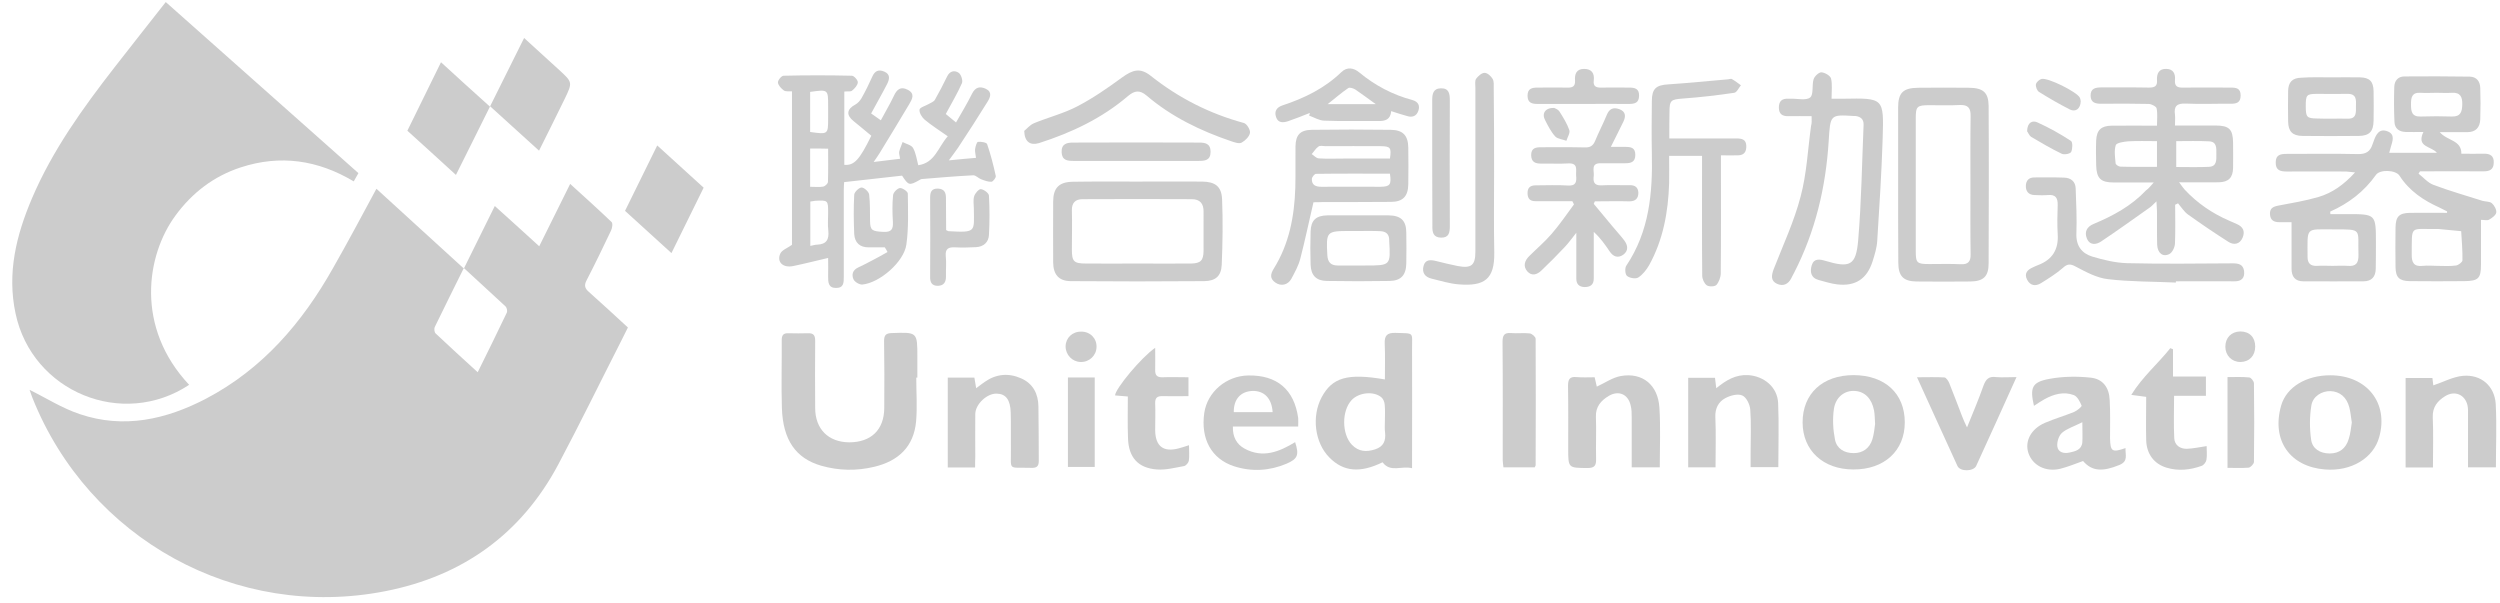 <svg viewBox="0 0 195 47" fill="none" xmlns="http://www.w3.org/2000/svg">
  <g clip-path="url(#clip0_709_7570)">
    <path
      d="M29.361 14.723C31.662 16.812 33.865 18.845 36.18 20.947C36.994 19.307 37.78 17.723 38.594 16.069C39.744 17.106 40.867 18.116 42.059 19.209C42.873 17.569 43.659 15.999 44.473 14.345C45.581 15.354 46.662 16.321 47.7 17.317C47.812 17.415 47.756 17.793 47.658 17.989C47.041 19.293 46.409 20.597 45.75 21.872C45.553 22.251 45.609 22.489 45.932 22.769C46.943 23.666 47.939 24.591 48.977 25.545C48.795 25.909 48.612 26.273 48.43 26.638C46.802 29.834 45.231 33.058 43.547 36.226C40.656 41.664 36.068 44.93 30.076 46.108C18.43 48.407 6.924 42.043 2.533 31.039C2.434 30.787 2.35 30.521 2.308 30.409C3.571 31.025 4.834 31.838 6.223 32.301C9.661 33.464 12.958 32.721 16.073 31.095C20.479 28.783 23.58 25.166 25.979 20.905C27.116 18.915 28.196 16.882 29.361 14.723ZM36.18 20.905C35.38 22.517 34.637 24.017 33.907 25.517C33.851 25.643 33.879 25.909 33.977 26.007C35.03 27.002 36.11 27.984 37.261 29.035C38.06 27.423 38.804 25.909 39.534 24.381C39.59 24.255 39.534 24.003 39.436 23.905C38.383 22.923 37.317 21.956 36.18 20.905Z"
      fill="black"
      fill-opacity="0.2"
    />
    <path
      d="M14.753 30.016C9.548 33.464 2.504 30.563 1.213 24.451C0.539 21.297 1.269 18.354 2.49 15.48C4.089 11.724 6.461 8.43 8.958 5.22C10.263 3.538 11.582 1.884 12.929 0.16C17.939 4.617 22.934 9.047 27.957 13.504C27.831 13.714 27.733 13.896 27.592 14.149C24.8 12.481 21.867 12.046 18.78 13.055C16.676 13.742 14.992 15.032 13.687 16.812C11.4 19.924 10.544 25.531 14.753 30.016Z"
      fill="black"
      fill-opacity="0.2"
    />
    <path
      d="M190.878 16.49C190.682 16.392 190.485 16.293 190.289 16.195C189.04 15.635 187.918 14.892 187.16 13.7C186.865 13.252 185.631 13.196 185.322 13.644C184.41 14.934 183.203 15.859 181.758 16.504C181.758 16.574 181.758 16.63 181.772 16.7C182.207 16.7 182.642 16.7 183.077 16.7C185.322 16.7 185.322 16.7 185.322 18.943C185.322 19.616 185.322 20.302 185.308 20.975C185.294 21.592 184.985 21.942 184.354 21.942C182.782 21.956 181.225 21.942 179.653 21.942C179.008 21.942 178.741 21.564 178.741 20.961C178.741 19.77 178.741 18.592 178.741 17.331C178.39 17.331 178.096 17.331 177.801 17.331C177.366 17.331 177.085 17.191 177.057 16.7C177.043 16.251 177.282 16.125 177.689 16.041C178.741 15.845 179.807 15.663 180.832 15.368C181.926 15.046 182.824 14.401 183.694 13.448C183.385 13.42 183.203 13.392 183.007 13.378C181.463 13.378 179.92 13.364 178.376 13.378C177.871 13.378 177.492 13.294 177.506 12.663C177.506 12.06 177.899 12.004 178.362 12.004C180.214 12.004 182.052 11.976 183.905 12.018C184.522 12.032 184.873 11.836 185.055 11.261C185.083 11.177 185.125 11.093 185.153 10.995C185.336 10.462 185.602 9.986 186.248 10.252C186.837 10.49 186.613 11.023 186.486 11.457C186.444 11.584 186.416 11.724 186.36 11.92C187.609 11.92 188.788 11.92 190.079 11.92C189.644 11.387 188.451 11.5 189.026 10.294C188.465 10.294 188.058 10.308 187.651 10.294C187.132 10.28 186.781 10.028 186.767 9.495C186.725 8.584 186.725 7.687 186.753 6.776C186.767 6.299 187.048 5.963 187.539 5.963C189.237 5.949 190.948 5.949 192.646 5.977C193.179 5.991 193.446 6.355 193.46 6.86C193.488 7.673 193.488 8.5 193.46 9.313C193.432 9.944 193.109 10.308 192.45 10.308C191.776 10.308 191.117 10.308 190.303 10.308C190.878 10.995 192.001 10.911 191.987 11.99C192.604 11.99 193.165 12.004 193.727 11.99C194.232 11.976 194.541 12.158 194.512 12.705C194.498 13.224 194.19 13.364 193.727 13.364C192.071 13.35 190.415 13.364 188.76 13.364C188.717 13.42 188.689 13.49 188.647 13.546C189.026 13.84 189.363 14.247 189.798 14.415C191.061 14.892 192.352 15.256 193.628 15.663C193.867 15.733 194.19 15.705 194.358 15.845C194.555 16.013 194.737 16.349 194.709 16.574C194.681 16.784 194.372 17.008 194.148 17.134C194.007 17.219 193.783 17.148 193.516 17.148C193.516 18.34 193.516 19.489 193.516 20.653C193.516 21.718 193.306 21.914 192.239 21.928C190.808 21.942 189.391 21.942 187.96 21.928C187.146 21.914 186.865 21.648 186.851 20.835C186.837 19.812 186.837 18.774 186.851 17.751C186.865 16.882 187.132 16.616 187.988 16.602C188.956 16.588 189.924 16.602 190.892 16.602C190.85 16.588 190.864 16.546 190.878 16.49ZM190.107 20.737C190.598 20.737 191.089 20.779 191.566 20.709C191.762 20.681 192.071 20.442 192.071 20.302C192.085 19.545 192.015 18.788 191.973 18.032C191.383 17.976 190.794 17.919 190.205 17.863C190.163 17.863 190.107 17.863 190.064 17.863C187.918 17.891 188.142 17.513 188.114 19.84C188.1 20.471 188.282 20.821 188.984 20.737C189.363 20.695 189.742 20.737 190.107 20.737ZM181.926 20.737C182.319 20.737 182.726 20.709 183.119 20.737C183.764 20.793 183.975 20.527 183.961 19.882C183.891 17.821 184.34 17.891 181.968 17.891C179.779 17.891 179.99 17.681 179.99 20.05C179.99 20.541 180.228 20.765 180.733 20.737C181.14 20.709 181.533 20.737 181.926 20.737ZM190.05 7.238C189.629 7.238 189.209 7.266 188.802 7.238C188.114 7.196 188.058 7.617 188.058 8.135C188.058 8.668 188.1 9.117 188.816 9.089C189.63 9.061 190.443 9.061 191.257 9.089C191.945 9.103 192.043 8.696 192.057 8.149C192.071 7.575 191.917 7.196 191.243 7.238C190.836 7.266 190.443 7.238 190.05 7.238Z"
      fill="black"
      fill-opacity="0.2"
    />
    <path
      d="M68.144 12.635C68.916 12.537 69.533 12.467 70.207 12.383C70.179 12.144 70.108 11.976 70.136 11.836C70.193 11.584 70.319 11.331 70.403 11.079C70.684 11.233 71.077 11.303 71.217 11.541C71.441 11.934 71.498 12.411 71.624 12.887C72.929 12.705 73.167 11.485 73.925 10.63C73.279 10.168 72.662 9.789 72.115 9.327C71.904 9.145 71.694 8.794 71.722 8.556C71.75 8.374 72.185 8.261 72.424 8.121C72.606 8.009 72.845 7.939 72.929 7.771C73.266 7.182 73.574 6.579 73.869 5.977C74.079 5.528 74.458 5.458 74.781 5.682C74.963 5.808 75.118 6.271 75.034 6.481C74.683 7.28 74.22 8.051 73.771 8.892C73.981 9.074 74.22 9.271 74.57 9.551C75.019 8.766 75.454 8.051 75.819 7.308C76.086 6.776 76.451 6.72 76.9 6.93C77.419 7.182 77.236 7.603 77.026 7.939C76.282 9.145 75.51 10.336 74.725 11.527C74.542 11.808 74.318 12.074 74.009 12.509C74.823 12.425 75.469 12.368 76.128 12.312C76.1 12.032 76.03 11.822 76.058 11.626C76.086 11.429 76.184 11.079 76.282 11.065C76.521 11.037 76.956 11.107 76.998 11.247C77.278 12.06 77.489 12.887 77.671 13.728C77.7 13.854 77.461 14.163 77.335 14.177C77.068 14.191 76.787 14.079 76.521 13.98C76.31 13.896 76.114 13.672 75.918 13.672C74.57 13.742 73.223 13.854 71.89 13.966C71.834 13.966 71.764 14.023 71.708 14.05C70.922 14.485 70.866 14.471 70.361 13.7C68.888 13.868 67.414 14.037 65.843 14.205C65.829 14.387 65.815 14.625 65.815 14.864C65.815 17.106 65.815 19.349 65.815 21.578C65.815 22.026 65.829 22.461 65.211 22.461C64.608 22.461 64.594 22.026 64.594 21.578C64.608 21.115 64.594 20.653 64.594 20.12C63.626 20.344 62.756 20.569 61.872 20.751C61.086 20.919 60.567 20.442 60.862 19.784C60.988 19.503 61.395 19.363 61.774 19.097C61.774 15.214 61.774 11.191 61.774 7.126C61.535 7.112 61.282 7.154 61.142 7.056C60.932 6.902 60.707 6.663 60.679 6.439C60.665 6.257 60.96 5.907 61.114 5.907C62.882 5.865 64.664 5.865 66.446 5.907C66.615 5.907 66.923 6.257 66.909 6.425C66.895 6.649 66.671 6.902 66.46 7.07C66.348 7.168 66.109 7.112 65.857 7.14C65.857 9.06 65.857 10.953 65.857 12.859C66.629 12.915 67.035 12.481 67.962 10.588C67.513 10.224 67.064 9.831 66.587 9.453C65.983 8.976 66.039 8.514 66.727 8.149C66.909 8.051 67.078 7.855 67.19 7.673C67.499 7.126 67.779 6.565 68.032 5.991C68.228 5.542 68.509 5.388 68.972 5.584C69.463 5.794 69.379 6.173 69.21 6.523C68.832 7.266 68.411 7.995 67.948 8.85C68.13 8.976 68.368 9.145 68.705 9.383C69.028 8.766 69.407 8.149 69.716 7.491C69.954 6.972 70.249 6.72 70.796 7C71.413 7.308 71.133 7.757 70.922 8.121C70.165 9.411 69.379 10.672 68.607 11.948C68.495 12.13 68.368 12.312 68.144 12.635ZM63.205 15.719C63.205 16.91 63.205 18.031 63.205 19.181C63.429 19.139 63.584 19.083 63.738 19.083C64.468 19.055 64.678 18.676 64.608 17.989C64.552 17.527 64.594 17.064 64.594 16.602C64.594 15.62 64.594 15.606 63.57 15.662C63.457 15.677 63.359 15.704 63.205 15.719ZM63.191 7.168C63.191 8.233 63.191 9.271 63.191 10.294C64.594 10.49 64.594 10.49 64.594 9.215C64.594 8.892 64.594 8.57 64.594 8.247C64.594 6.972 64.594 6.972 63.191 7.168ZM63.191 11.584C63.191 12.593 63.191 13.546 63.191 14.569C63.57 14.569 63.892 14.611 64.215 14.555C64.356 14.527 64.58 14.317 64.58 14.191C64.608 13.336 64.594 12.481 64.594 11.598C64.089 11.584 63.682 11.584 63.191 11.584Z"
      fill="black"
      fill-opacity="0.2"
    />
    <path
      d="M167.992 14.233C166.814 14.233 165.832 14.233 164.863 14.233C163.853 14.233 163.53 13.91 163.502 12.901C163.488 12.242 163.474 11.598 163.502 10.939C163.544 10.14 163.895 9.817 164.695 9.803C165.832 9.789 166.982 9.803 168.245 9.803C168.245 9.313 168.301 8.878 168.217 8.458C168.189 8.304 167.824 8.121 167.614 8.107C166.379 8.079 165.13 8.079 163.895 8.093C163.446 8.093 163.081 8.009 163.067 7.477C163.053 6.902 163.432 6.818 163.909 6.818C165.144 6.832 166.393 6.804 167.628 6.832C168.063 6.832 168.287 6.72 168.245 6.243C168.217 5.738 168.399 5.346 168.989 5.374C169.536 5.388 169.69 5.78 169.648 6.243C169.606 6.72 169.831 6.846 170.266 6.832C171.5 6.818 172.749 6.832 173.984 6.832C174.419 6.832 174.77 6.874 174.77 7.449C174.77 8.009 174.447 8.093 173.998 8.093C172.833 8.079 171.655 8.135 170.49 8.079C169.802 8.051 169.55 8.276 169.648 8.948C169.676 9.201 169.648 9.453 169.648 9.789C170.757 9.789 171.767 9.789 172.791 9.789C173.886 9.789 174.166 10.084 174.18 11.135C174.18 11.794 174.194 12.439 174.18 13.097C174.166 13.854 173.83 14.205 173.058 14.219C172.076 14.233 171.107 14.219 169.971 14.219C170.167 14.485 170.28 14.653 170.406 14.793C171.388 15.845 172.553 16.644 173.886 17.218C174.082 17.302 174.265 17.387 174.461 17.471C174.952 17.681 175.135 18.031 174.924 18.536C174.7 19.069 174.236 19.125 173.83 18.872C172.749 18.186 171.697 17.471 170.658 16.728C170.35 16.504 170.139 16.153 169.887 15.859C169.817 15.901 169.732 15.929 169.662 15.971C169.662 16.98 169.69 17.989 169.648 18.999C169.634 19.293 169.438 19.7 169.213 19.812C168.708 20.078 168.287 19.741 168.259 19.097C168.231 18.228 168.259 17.373 168.245 16.504C168.245 16.279 168.217 16.055 168.203 15.705C167.964 15.929 167.838 16.083 167.67 16.195C166.421 17.078 165.172 17.975 163.895 18.83C163.502 19.097 162.997 19.153 162.773 18.592C162.576 18.102 162.759 17.695 163.292 17.471C164.807 16.84 166.238 16.069 167.389 14.85C167.571 14.723 167.698 14.569 167.992 14.233ZM168.245 11.009C167.445 11.009 166.716 10.981 166 11.023C165.663 11.051 165.102 11.135 165.032 11.317C164.891 11.752 164.976 12.27 165.018 12.747C165.032 12.845 165.256 12.999 165.397 12.999C166.337 13.027 167.291 13.013 168.245 13.013C168.245 12.312 168.245 11.71 168.245 11.009ZM169.746 11.009C169.746 11.738 169.746 12.354 169.746 13.027C170.63 13.027 171.458 13.055 172.3 13.013C172.932 12.985 172.875 12.453 172.875 12.018C172.875 11.569 172.932 11.051 172.3 11.023C171.458 10.981 170.616 11.009 169.746 11.009Z"
      fill="black"
      fill-opacity="0.2"
    />
    <path
      d="M71.469 29.455C71.469 30.591 71.554 31.74 71.455 32.876C71.273 34.838 70.08 35.959 68.2 36.408C66.811 36.744 65.422 36.716 64.047 36.324C62.068 35.749 61.072 34.319 60.988 31.838C60.932 30.072 60.988 28.292 60.974 26.526C60.974 26.133 61.114 25.979 61.493 25.993C62.012 26.007 62.517 26.007 63.036 25.993C63.471 25.979 63.584 26.175 63.584 26.582C63.57 28.334 63.57 30.086 63.584 31.824C63.584 33.464 64.608 34.487 66.236 34.502C67.948 34.502 68.958 33.52 68.972 31.838C68.986 30.086 68.986 28.334 68.958 26.596C68.958 26.133 69.112 25.993 69.561 25.979C71.554 25.909 71.554 25.895 71.554 27.843C71.554 28.376 71.554 28.923 71.554 29.455C71.526 29.455 71.498 29.455 71.469 29.455Z"
      fill="black"
      fill-opacity="0.2"
    />
    <path
      d="M34.398 4.855C35.689 6.033 36.896 7.14 38.215 8.318C39.113 6.523 39.969 4.785 40.881 2.963C41.835 3.832 42.733 4.645 43.617 5.458C44.655 6.411 44.669 6.425 44.052 7.701C43.407 9.033 42.733 10.364 42.045 11.752C40.769 10.602 39.548 9.481 38.229 8.29C37.345 10.084 36.475 11.808 35.563 13.644C34.272 12.467 33.037 11.331 31.774 10.196C32.644 8.43 33.5 6.678 34.398 4.855Z"
      fill="black"
      fill-opacity="0.2"
    />
    <path
      d="M141.305 9.061C140.659 9.061 140.084 9.047 139.509 9.061C139.032 9.075 138.751 8.906 138.751 8.388C138.751 7.869 139.018 7.673 139.495 7.701C139.565 7.701 139.635 7.701 139.705 7.701C140.21 7.687 140.884 7.855 141.192 7.603C141.473 7.378 141.319 6.65 141.459 6.187C141.529 5.949 141.866 5.64 142.062 5.64C142.329 5.654 142.75 5.893 142.82 6.117C142.932 6.58 142.862 7.084 142.862 7.701C143.199 7.701 143.48 7.701 143.774 7.701C146.945 7.645 146.945 7.631 146.847 10.813C146.763 13.462 146.595 16.111 146.426 18.76C146.398 19.307 146.23 19.854 146.061 20.386C145.626 21.76 144.714 22.349 143.297 22.181C142.82 22.125 142.343 21.97 141.866 21.844C141.235 21.676 141.164 21.185 141.319 20.681C141.487 20.134 141.95 20.218 142.371 20.344C144.293 20.919 144.771 20.723 144.939 18.732C145.191 15.747 145.234 12.733 145.36 9.733C145.374 9.299 145.135 9.103 144.728 9.047C144.686 9.047 144.63 9.047 144.588 9.047C142.75 8.934 142.764 8.934 142.638 11.009C142.413 14.597 141.599 18.046 139.944 21.27C139.874 21.41 139.789 21.55 139.719 21.704C139.481 22.181 139.074 22.349 138.611 22.139C138.092 21.9 138.176 21.466 138.344 21.003C139.074 19.125 139.944 17.275 140.449 15.326C140.926 13.546 141.01 11.654 141.263 9.817C141.333 9.607 141.305 9.369 141.305 9.061Z"
      fill="black"
      fill-opacity="0.2"
    />
    <path
      d="M148.054 14.345C148.054 12.368 148.054 10.378 148.054 8.402C148.054 7.238 148.433 6.86 149.611 6.846C150.944 6.832 152.277 6.832 153.61 6.846C154.677 6.86 155.098 7.21 155.112 8.247C155.14 12.354 155.126 16.447 155.112 20.554C155.112 21.578 154.691 21.942 153.694 21.956C152.291 21.97 150.888 21.97 149.485 21.956C148.461 21.942 148.068 21.536 148.068 20.484C148.054 18.438 148.054 16.391 148.054 14.345ZM153.694 14.443C153.694 12.649 153.68 10.855 153.708 9.06C153.722 8.43 153.512 8.163 152.867 8.191C152.081 8.233 151.281 8.205 150.481 8.205C149.527 8.205 149.429 8.303 149.429 9.229C149.429 10.925 149.429 12.635 149.429 14.331C149.429 16.083 149.429 17.821 149.429 19.573C149.429 20.512 149.513 20.596 150.481 20.596C151.295 20.596 152.109 20.569 152.937 20.61C153.512 20.639 153.722 20.4 153.708 19.84C153.68 18.031 153.694 16.237 153.694 14.443Z"
      fill="black"
      fill-opacity="0.2"
    />
    <path
      d="M130.206 10.799C132.03 10.799 133.727 10.799 135.439 10.799C135.86 10.799 136.197 10.869 136.211 11.373C136.225 11.822 136.057 12.102 135.58 12.116C135.159 12.13 134.752 12.116 134.233 12.116C134.233 12.425 134.233 12.663 134.233 12.915C134.233 15.719 134.247 18.508 134.219 21.312C134.219 21.62 134.078 21.998 133.882 22.223C133.756 22.363 133.292 22.377 133.124 22.251C132.928 22.111 132.773 21.76 132.773 21.494C132.745 18.676 132.759 15.859 132.759 13.027C132.759 12.747 132.759 12.481 132.759 12.158C131.903 12.158 131.118 12.158 130.192 12.158C130.192 12.873 130.206 13.588 130.192 14.303C130.121 16.532 129.728 18.704 128.634 20.681C128.424 21.045 128.129 21.424 127.778 21.648C127.582 21.774 127.105 21.69 126.908 21.522C126.754 21.396 126.726 20.905 126.852 20.723C128.648 18.046 128.915 15.046 128.844 11.948C128.816 10.602 128.83 9.243 128.844 7.897C128.844 6.916 129.167 6.636 130.135 6.58C131.693 6.481 133.236 6.313 134.794 6.187C134.892 6.173 135.004 6.131 135.074 6.159C135.327 6.299 135.552 6.481 135.79 6.65C135.622 6.86 135.467 7.21 135.271 7.238C133.938 7.435 132.605 7.589 131.258 7.687C130.332 7.757 130.22 7.813 130.22 8.752C130.206 9.383 130.206 10.042 130.206 10.799Z"
      fill="black"
      fill-opacity="0.2"
    />
    <path
      d="M88.714 14.163C90.398 14.163 92.082 14.149 93.766 14.163C94.79 14.177 95.281 14.541 95.323 15.55C95.393 17.247 95.365 18.957 95.295 20.653C95.253 21.536 94.818 21.914 93.934 21.928C90.454 21.956 86.974 21.956 83.494 21.928C82.582 21.914 82.161 21.41 82.147 20.484C82.133 18.901 82.147 17.317 82.147 15.733C82.147 14.667 82.596 14.191 83.677 14.177C85.347 14.149 87.03 14.163 88.714 14.163ZM88.714 20.555C90.117 20.555 91.506 20.569 92.91 20.555C93.653 20.541 93.864 20.316 93.878 19.587C93.892 18.564 93.864 17.541 93.878 16.518C93.892 15.887 93.597 15.536 92.966 15.536C90.117 15.522 87.269 15.522 84.434 15.536C83.887 15.536 83.593 15.817 83.607 16.405C83.635 17.429 83.607 18.452 83.607 19.475C83.607 20.4 83.761 20.555 84.715 20.555C86.048 20.569 87.381 20.555 88.714 20.555Z"
      fill="black"
      fill-opacity="0.2"
    />
    <path
      d="M125.646 11.457C126.109 11.457 126.431 11.457 126.754 11.457C127.189 11.457 127.554 11.499 127.554 12.074C127.554 12.621 127.245 12.733 126.782 12.733C126.151 12.719 125.519 12.747 124.888 12.733C124.06 12.705 124.355 13.308 124.313 13.714C124.256 14.149 124.313 14.485 124.916 14.457C125.632 14.415 126.361 14.457 127.091 14.443C127.526 14.429 127.778 14.611 127.792 15.032C127.792 15.466 127.582 15.705 127.091 15.705C126.193 15.677 125.295 15.705 124.397 15.705C124.369 15.775 124.341 15.831 124.313 15.901C124.79 16.476 125.281 17.064 125.758 17.639C126.067 18.017 126.403 18.368 126.698 18.76C126.979 19.139 127.035 19.559 126.614 19.868C126.193 20.162 125.828 20.022 125.547 19.601C125.197 19.083 124.846 18.578 124.313 18.087C124.313 18.62 124.313 19.167 124.313 19.699C124.313 20.372 124.313 21.045 124.313 21.732C124.313 22.209 124.046 22.391 123.597 22.391C123.176 22.377 122.952 22.166 122.952 21.732C122.952 20.625 122.952 19.503 122.952 18.157C122.573 18.634 122.334 18.971 122.053 19.265C121.464 19.896 120.861 20.498 120.229 21.101C119.893 21.424 119.472 21.564 119.121 21.157C118.784 20.751 118.924 20.33 119.275 19.98C119.851 19.405 120.482 18.872 121.015 18.256C121.647 17.527 122.194 16.728 122.769 15.943C122.727 15.859 122.685 15.775 122.643 15.691C122.082 15.691 121.506 15.691 120.945 15.691C120.552 15.691 120.145 15.691 119.752 15.691C119.345 15.691 119.163 15.494 119.149 15.102C119.135 14.667 119.331 14.457 119.78 14.457C120.622 14.457 121.464 14.415 122.306 14.471C122.952 14.513 122.98 14.149 122.937 13.686C122.909 13.252 123.12 12.705 122.32 12.747C121.619 12.789 120.917 12.747 120.215 12.761C119.752 12.761 119.444 12.649 119.43 12.102C119.43 11.527 119.808 11.485 120.229 11.485C121.352 11.485 122.474 11.471 123.597 11.499C124.004 11.513 124.242 11.401 124.411 11.009C124.691 10.322 125.042 9.663 125.323 8.976C125.519 8.486 125.828 8.346 126.305 8.514C126.81 8.696 126.824 9.074 126.628 9.481C126.347 10.07 126.024 10.686 125.646 11.457Z"
      fill="black"
      fill-opacity="0.2"
    />
    <path
      d="M102.451 15.775C102.086 17.331 101.792 18.76 101.427 20.162C101.287 20.723 100.992 21.241 100.725 21.746C100.459 22.236 99.912 22.349 99.477 22.04C99.042 21.732 99.084 21.395 99.35 20.961C100.557 19.027 100.964 16.868 101.034 14.639C101.062 13.574 101.034 12.495 101.048 11.429C101.062 10.518 101.413 10.14 102.325 10.126C104.374 10.098 106.436 10.098 108.485 10.126C109.439 10.14 109.832 10.574 109.846 11.514C109.86 12.467 109.86 13.42 109.846 14.373C109.832 15.312 109.425 15.747 108.485 15.747C106.717 15.761 104.935 15.761 103.167 15.761C102.9 15.775 102.648 15.775 102.451 15.775ZM108.415 13.546C106.506 13.546 104.57 13.532 102.648 13.56C102.535 13.56 102.325 13.812 102.325 13.966C102.311 14.443 102.634 14.569 103.069 14.569C104.598 14.555 106.142 14.569 107.685 14.569C108.429 14.555 108.541 14.401 108.415 13.546ZM108.415 12.368C108.541 11.527 108.457 11.415 107.727 11.401C106.282 11.387 104.837 11.401 103.391 11.401C103.209 11.401 102.97 11.331 102.844 11.429C102.634 11.569 102.493 11.822 102.311 12.018C102.493 12.13 102.662 12.341 102.858 12.354C103.504 12.396 104.163 12.368 104.809 12.368C106.015 12.368 107.222 12.368 108.415 12.368Z"
      fill="black"
      fill-opacity="0.2"
    />
    <path
      d="M110.141 36.52C109.313 36.31 108.457 36.885 107.839 36.058C106.099 36.913 104.78 36.8 103.686 35.679C102.549 34.53 102.297 32.483 103.083 30.997C103.911 29.442 105.103 29.091 108.022 29.596C108.022 28.657 108.05 27.731 108.008 26.806C107.98 26.162 108.204 25.951 108.836 25.965C110.379 26.021 110.126 25.853 110.141 27.283C110.155 30.03 110.141 32.778 110.141 35.525C110.141 35.819 110.141 36.086 110.141 36.52ZM108.022 32.834C108.008 32.834 108.008 32.834 108.022 32.834C108.022 32.413 108.05 31.993 108.008 31.572C107.994 31.362 107.895 31.11 107.741 30.983C107.124 30.479 105.973 30.619 105.426 31.208C104.64 32.049 104.654 33.871 105.454 34.698C105.973 35.231 106.576 35.273 107.264 35.048C107.909 34.838 108.106 34.389 108.036 33.745C107.994 33.45 108.022 33.142 108.022 32.834Z"
      fill="black"
      fill-opacity="0.2"
    />
    <path
      d="M169.719 22.04C167.951 21.956 166.169 21.984 164.415 21.774C163.545 21.676 162.703 21.213 161.903 20.793C161.468 20.555 161.244 20.583 160.893 20.905C160.374 21.354 159.77 21.732 159.181 22.096C158.76 22.349 158.353 22.279 158.114 21.816C157.862 21.326 158.143 21.031 158.578 20.849C158.704 20.793 158.83 20.723 158.956 20.681C160.093 20.26 160.584 19.447 160.5 18.242C160.458 17.499 160.472 16.756 160.5 15.999C160.514 15.438 160.331 15.158 159.742 15.214C159.391 15.242 159.041 15.228 158.69 15.214C158.227 15.2 158.002 14.92 158.016 14.485C158.03 14.079 158.255 13.84 158.676 13.84C159.447 13.84 160.219 13.826 160.991 13.854C161.524 13.868 161.889 14.149 161.903 14.71C161.945 15.873 162.001 17.036 161.959 18.2C161.917 19.153 162.366 19.756 163.18 20.008C164.064 20.274 164.99 20.498 165.902 20.527C168.652 20.597 171.416 20.555 174.167 20.541C174.602 20.541 174.966 20.625 175.037 21.129C175.107 21.676 174.84 21.956 174.279 21.942C172.763 21.928 171.248 21.942 169.719 21.942C169.719 21.984 169.719 22.012 169.719 22.04Z"
      fill="black"
      fill-opacity="0.2"
    />
    <path
      d="M133.812 36.45C133.068 36.45 132.394 36.45 131.679 36.45C131.679 34.123 131.679 31.824 131.679 29.469C132.352 29.469 133.04 29.469 133.769 29.469C133.797 29.708 133.826 29.946 133.868 30.282C134.639 29.652 135.383 29.203 136.365 29.259C137.6 29.343 138.638 30.198 138.694 31.432C138.765 33.086 138.709 34.74 138.709 36.436C137.993 36.436 137.333 36.436 136.548 36.436C136.548 36.071 136.548 35.679 136.548 35.3C136.548 34.179 136.604 33.058 136.52 31.95C136.492 31.544 136.211 30.969 135.888 30.843C135.523 30.689 134.934 30.857 134.555 31.067C134.036 31.348 133.769 31.866 133.797 32.525C133.854 33.815 133.812 35.09 133.812 36.45Z"
      fill="black"
      fill-opacity="0.2"
    />
    <path
      d="M181.757 29.273C184.62 29.273 186.332 31.432 185.574 34.109C185.125 35.721 183.413 36.786 181.351 36.618C178.642 36.408 177.155 34.375 177.927 31.642C178.348 30.17 179.905 29.273 181.757 29.273ZM183.441 32.96C183.371 32.539 183.343 32.133 183.245 31.768C183.034 30.969 182.501 30.535 181.772 30.507C181.112 30.493 180.396 30.899 180.284 31.642C180.144 32.511 180.144 33.436 180.27 34.305C180.368 35.006 180.972 35.371 181.715 35.371C182.459 35.371 182.978 34.992 183.203 34.235C183.343 33.815 183.371 33.366 183.441 32.96Z"
      fill="black"
      fill-opacity="0.2"
    />
    <path
      d="M189.77 36.464C189.012 36.464 188.352 36.464 187.637 36.464C187.637 34.137 187.637 31.838 187.637 29.483C188.31 29.483 188.998 29.483 189.727 29.483C189.755 29.708 189.784 29.946 189.798 30.058C190.569 29.806 191.327 29.385 192.113 29.315C193.53 29.189 194.582 30.114 194.667 31.516C194.751 33.142 194.681 34.768 194.681 36.45C193.951 36.45 193.277 36.45 192.506 36.45C192.506 35.076 192.506 33.731 192.506 32.385C192.506 32.133 192.52 31.866 192.464 31.614C192.267 30.773 191.467 30.437 190.724 30.899C190.134 31.264 189.727 31.74 189.755 32.539C189.812 33.815 189.77 35.09 189.77 36.464Z"
      fill="black"
      fill-opacity="0.2"
    />
    <path
      d="M148.573 32.946C148.573 35.16 146.973 36.632 144.56 36.618C142.203 36.618 140.603 35.132 140.603 32.946C140.603 30.703 142.161 29.259 144.588 29.259C147.029 29.273 148.573 30.689 148.573 32.946ZM146.258 33.072C146.23 32.609 146.23 32.301 146.174 32.007C145.991 31.081 145.458 30.549 144.686 30.493C143.9 30.437 143.185 30.955 143.045 31.895C142.932 32.679 142.974 33.507 143.129 34.291C143.269 34.992 143.844 35.343 144.588 35.343C145.29 35.343 145.823 34.978 146.047 34.263C146.174 33.843 146.216 33.38 146.258 33.072Z"
      fill="black"
      fill-opacity="0.2"
    />
    <path
      d="M76.058 36.464C75.286 36.464 74.641 36.464 73.925 36.464C73.925 34.137 73.925 31.824 73.925 29.455C74.599 29.455 75.286 29.455 76.002 29.455C76.044 29.708 76.086 29.946 76.142 30.282C76.409 30.086 76.591 29.932 76.802 29.792C77.7 29.161 78.668 29.077 79.65 29.512C80.576 29.918 80.983 30.717 80.997 31.698C81.025 33.114 81.011 34.544 81.025 35.959C81.025 36.408 80.829 36.506 80.422 36.492C78.556 36.436 78.878 36.772 78.85 34.978C78.836 34.053 78.864 33.114 78.836 32.189C78.808 31.18 78.457 30.717 77.742 30.703C76.998 30.675 76.086 31.516 76.072 32.287C76.058 33.408 76.072 34.53 76.072 35.637C76.058 35.889 76.058 36.142 76.058 36.464Z"
      fill="black"
      fill-opacity="0.2"
    />
    <path
      d="M165.79 34.95C165.762 35.483 166.028 35.973 165.313 36.268C163.98 36.814 163.166 36.758 162.478 35.959C161.889 36.17 161.314 36.408 160.71 36.562C159.56 36.843 158.535 36.296 158.213 35.329C157.918 34.417 158.409 33.464 159.49 32.988C160.233 32.665 161.019 32.441 161.777 32.133C162.015 32.035 162.394 31.712 162.366 31.642C162.24 31.334 162.029 30.913 161.749 30.815C160.963 30.521 160.191 30.745 159.475 31.137C159.195 31.292 158.928 31.474 158.648 31.656C158.325 30.24 158.479 29.806 159.84 29.554C160.893 29.357 162.001 29.343 163.068 29.456C164.022 29.554 164.513 30.226 164.555 31.194C164.611 32.189 164.583 33.198 164.583 34.193C164.611 35.217 164.737 35.315 165.79 34.95ZM162.422 32.932C161.763 33.268 161.229 33.422 160.837 33.759C160.584 33.983 160.43 34.474 160.472 34.824C160.528 35.273 160.963 35.399 161.412 35.301C161.875 35.203 162.366 35.09 162.422 34.502C162.45 34.067 162.422 33.605 162.422 32.932Z"
      fill="black"
      fill-opacity="0.2"
    />
    <path
      d="M129.462 36.45C128.704 36.45 128.045 36.45 127.273 36.45C127.273 35.132 127.273 33.857 127.273 32.581C127.273 32.259 127.273 31.922 127.189 31.614C126.992 30.745 126.249 30.423 125.477 30.885C124.873 31.25 124.452 31.726 124.481 32.511C124.523 33.605 124.467 34.698 124.495 35.805C124.509 36.296 124.382 36.506 123.835 36.506C122.32 36.492 122.32 36.52 122.32 34.992C122.32 33.366 122.334 31.726 122.306 30.1C122.306 29.61 122.418 29.357 122.965 29.413C123.428 29.455 123.891 29.427 124.382 29.427C124.452 29.722 124.509 29.96 124.551 30.156C125.196 29.862 125.785 29.441 126.431 29.329C128.115 29.035 129.321 30.016 129.434 31.796C129.532 33.31 129.462 34.852 129.462 36.45Z"
      fill="black"
      fill-opacity="0.2"
    />
    <path
      d="M101.259 33.268C99.547 33.268 97.877 33.268 96.165 33.268C96.137 34.081 96.46 34.656 97.077 34.992C98.494 35.763 99.771 35.245 101.02 34.488C101.343 35.483 101.231 35.791 100.347 36.17C99.013 36.73 97.638 36.814 96.249 36.366C94.495 35.791 93.639 34.235 93.934 32.203C94.173 30.577 95.646 29.315 97.358 29.287C99.603 29.245 100.95 30.381 101.259 32.609C101.273 32.791 101.259 33.002 101.259 33.268ZM99.266 32.147C99.196 31.053 98.593 30.465 97.68 30.493C96.769 30.535 96.221 31.137 96.235 32.147C97.246 32.147 98.228 32.147 99.266 32.147Z"
      fill="black"
      fill-opacity="0.2"
    />
    <path
      d="M79.889 10.21C80.071 10.07 80.324 9.747 80.66 9.607C81.783 9.145 82.976 8.85 84.042 8.289C85.249 7.659 86.385 6.874 87.494 6.061C88.364 5.43 88.939 5.262 89.767 5.921C91.942 7.645 94.341 8.864 97.021 9.593C97.246 9.649 97.54 10.126 97.498 10.364C97.456 10.644 97.133 10.967 96.853 11.121C96.656 11.233 96.306 11.107 96.053 11.023C93.654 10.21 91.38 9.116 89.444 7.462C88.897 7 88.504 7.056 87.985 7.49C85.95 9.229 83.579 10.35 81.039 11.163C80.366 11.359 79.917 11.079 79.889 10.21Z"
      fill="black"
      fill-opacity="0.2"
    />
    <path
      d="M116.539 13.35C116.539 15.466 116.511 17.597 116.553 19.713C116.581 21.76 115.809 22.349 113.775 22.18C113.059 22.124 112.358 21.9 111.656 21.732C111.137 21.606 110.898 21.255 111.039 20.737C111.179 20.218 111.6 20.26 112.007 20.358C112.568 20.498 113.143 20.639 113.705 20.751C114.771 20.947 115.08 20.695 115.08 19.629C115.08 15.368 115.08 11.093 115.08 6.832C115.08 6.593 115.024 6.313 115.136 6.145C115.29 5.935 115.571 5.682 115.795 5.682C116.02 5.682 116.3 5.935 116.427 6.159C116.539 6.355 116.511 6.65 116.511 6.916C116.539 9.06 116.539 11.205 116.539 13.35Z"
      fill="black"
      fill-opacity="0.2"
    />
    <path
      d="M119.71 36.45C118.924 36.45 118.11 36.45 117.268 36.45C117.254 36.254 117.212 36.085 117.212 35.903C117.212 32.819 117.226 29.75 117.198 26.666C117.198 26.161 117.325 25.937 117.858 25.979C118.349 26.021 118.84 25.951 119.331 26.007C119.499 26.035 119.78 26.273 119.78 26.428C119.794 29.708 119.794 33.002 119.78 36.282C119.78 36.338 119.738 36.366 119.71 36.45Z"
      fill="black"
      fill-opacity="0.2"
    />
    <path
      d="M54.884 14.639C54.056 16.321 53.228 17.989 52.373 19.741C51.152 18.634 49.987 17.569 48.752 16.447C49.566 14.779 50.394 13.097 51.264 11.345C52.499 12.467 53.678 13.546 54.884 14.639Z"
      fill="black"
      fill-opacity="0.2"
    />
    <path
      d="M157.287 29.413C156.206 31.81 155.182 34.081 154.144 36.338C153.933 36.786 152.895 36.8 152.684 36.352C151.646 34.095 150.622 31.824 149.527 29.427C150.313 29.427 151.001 29.399 151.674 29.441C151.8 29.455 151.969 29.708 152.039 29.876C152.39 30.745 152.713 31.614 153.049 32.483C153.133 32.721 153.246 32.946 153.428 33.338C153.905 32.161 154.34 31.137 154.705 30.1C154.887 29.596 155.112 29.329 155.701 29.413C156.178 29.455 156.669 29.413 157.287 29.413Z"
      fill="black"
      fill-opacity="0.2"
    />
    <path
      d="M87.971 30.927C87.564 30.899 87.269 30.871 86.975 30.843C86.989 30.325 89.023 27.872 90.104 27.129C90.104 27.759 90.118 28.306 90.104 28.853C90.09 29.273 90.258 29.442 90.679 29.427C91.324 29.399 91.984 29.427 92.7 29.427C92.7 29.918 92.7 30.367 92.7 30.899C92.026 30.899 91.353 30.913 90.679 30.899C90.258 30.885 90.09 31.039 90.104 31.46C90.132 32.161 90.104 32.862 90.104 33.562C90.118 34.824 90.763 35.301 91.97 34.964C92.082 34.936 92.194 34.894 92.307 34.866C92.419 34.838 92.517 34.796 92.742 34.726C92.742 35.175 92.784 35.567 92.728 35.945C92.7 36.1 92.503 36.324 92.363 36.352C91.661 36.478 90.931 36.674 90.23 36.618C88.757 36.506 88.027 35.665 87.985 34.179C87.943 33.086 87.971 32.021 87.971 30.927Z"
      fill="black"
      fill-opacity="0.2"
    />
    <path
      d="M169.494 27.241C169.494 27.927 169.494 28.614 169.494 29.371C170.392 29.371 171.192 29.371 172.062 29.371C172.062 29.904 172.062 30.352 172.062 30.871C171.234 30.871 170.42 30.871 169.578 30.871C169.578 32.02 169.536 33.114 169.592 34.193C169.62 34.712 170.041 35.02 170.575 35.006C171.052 34.992 171.529 34.88 172.118 34.796C172.118 35.146 172.16 35.511 172.104 35.861C172.076 36.043 171.893 36.282 171.725 36.338C170.827 36.66 169.915 36.758 168.989 36.478C168.021 36.184 167.431 35.413 167.403 34.333C167.375 33.226 167.403 32.105 167.403 30.955C167.039 30.913 166.744 30.871 166.239 30.801C167.123 29.371 168.329 28.362 169.284 27.157C169.354 27.184 169.424 27.213 169.494 27.241Z"
      fill="black"
      fill-opacity="0.2"
    />
    <path
      d="M105.931 16.798C106.731 16.798 107.517 16.798 108.316 16.798C109.27 16.812 109.691 17.204 109.691 18.157C109.705 18.956 109.705 19.741 109.691 20.54C109.677 21.451 109.284 21.9 108.386 21.914C106.759 21.942 105.117 21.942 103.489 21.914C102.662 21.9 102.255 21.48 102.227 20.639C102.199 19.784 102.199 18.914 102.227 18.059C102.255 17.176 102.648 16.812 103.546 16.798C104.345 16.798 105.145 16.798 105.931 16.798ZM105.987 18.017C105.987 18.017 105.987 18.003 105.987 18.017C105.749 18.017 105.524 18.017 105.285 18.017C103.461 18.017 103.433 18.059 103.532 19.896C103.56 20.442 103.798 20.709 104.345 20.709C105.061 20.709 105.791 20.709 106.506 20.709C108.471 20.709 108.471 20.709 108.358 18.788C108.358 18.76 108.358 18.746 108.358 18.718C108.358 18.256 108.092 18.045 107.657 18.031C107.11 18.003 106.548 18.017 105.987 18.017Z"
      fill="black"
      fill-opacity="0.2"
    />
    <path
      d="M108.513 8.668C108.457 9.341 108.036 9.453 107.489 9.439C106.086 9.425 104.682 9.467 103.279 9.411C102.886 9.397 102.508 9.159 102.115 9.018C102.129 8.948 102.157 8.878 102.171 8.808C101.609 9.032 101.048 9.257 100.473 9.453C100.094 9.579 99.687 9.607 99.533 9.131C99.379 8.682 99.575 8.374 100.038 8.219C101.736 7.659 103.321 6.888 104.626 5.626C105.075 5.192 105.594 5.29 106.029 5.654C107.25 6.664 108.625 7.392 110.155 7.799C110.618 7.925 110.772 8.233 110.632 8.64C110.491 9.061 110.155 9.187 109.734 9.046C109.355 8.948 108.962 8.808 108.513 8.668ZM107.306 8.121C106.661 7.659 106.198 7.308 105.721 6.986C105.566 6.888 105.272 6.79 105.159 6.874C104.64 7.224 104.163 7.645 103.56 8.121C104.851 8.121 105.973 8.121 107.306 8.121Z"
      fill="black"
      fill-opacity="0.2"
    />
    <path
      d="M181.828 6.033C182.572 6.033 183.329 6.019 184.073 6.033C184.831 6.047 185.125 6.355 185.139 7.112C185.153 7.883 185.153 8.654 185.139 9.425C185.125 10.252 184.817 10.588 184.003 10.602C182.53 10.617 181.056 10.617 179.583 10.602C178.811 10.588 178.488 10.252 178.474 9.481C178.46 8.682 178.46 7.897 178.474 7.098C178.488 6.411 178.797 6.075 179.513 6.061C180.284 6.005 181.056 6.033 181.828 6.033ZM181.842 9.257C182.263 9.257 182.684 9.243 183.105 9.257C183.834 9.285 183.764 8.752 183.764 8.29C183.778 7.827 183.834 7.308 183.105 7.322C182.319 7.336 181.519 7.322 180.733 7.322C179.906 7.322 179.849 7.407 179.849 8.276C179.849 9.145 179.934 9.229 180.719 9.243C181.098 9.257 181.477 9.257 181.842 9.257Z"
      fill="black"
      fill-opacity="0.2"
    />
    <path
      d="M69.014 19.293C68.607 19.293 68.186 19.293 67.779 19.293C67.064 19.307 66.671 18.928 66.629 18.256C66.587 17.232 66.573 16.209 66.629 15.186C66.643 14.976 67.008 14.625 67.204 14.625C67.401 14.625 67.765 14.948 67.793 15.172C67.878 15.859 67.85 16.56 67.864 17.261C67.878 17.975 68.032 18.045 68.916 18.087C69.533 18.116 69.674 17.877 69.646 17.317C69.604 16.616 69.59 15.915 69.66 15.228C69.674 15.018 69.982 14.695 70.193 14.667C70.389 14.653 70.81 14.934 70.81 15.102C70.824 16.419 70.88 17.765 70.698 19.069C70.516 20.428 68.607 22.068 67.26 22.195C67.036 22.209 66.671 21.998 66.573 21.788C66.418 21.438 66.489 21.073 66.938 20.863C67.485 20.61 68.018 20.316 68.551 20.036C68.776 19.91 69 19.784 69.225 19.657C69.169 19.531 69.084 19.405 69.014 19.293Z"
      fill="black"
      fill-opacity="0.2"
    />
    <path
      d="M73.799 17.947C73.939 18.017 73.953 18.032 73.981 18.032C76.184 18.158 75.974 18.074 75.96 16.265C75.96 15.943 75.89 15.592 75.988 15.298C76.058 15.074 76.353 14.738 76.507 14.752C76.746 14.78 77.124 15.06 77.138 15.256C77.195 16.279 77.195 17.303 77.138 18.326C77.11 18.887 76.732 19.251 76.114 19.279C75.581 19.307 75.034 19.321 74.501 19.293C73.967 19.265 73.715 19.405 73.771 19.994C73.827 20.498 73.771 21.017 73.785 21.536C73.799 21.984 73.631 22.279 73.168 22.293C72.691 22.307 72.536 22.026 72.55 21.578C72.564 19.531 72.564 17.471 72.55 15.424C72.55 14.99 72.648 14.695 73.168 14.71C73.659 14.738 73.785 15.018 73.785 15.452C73.785 16.293 73.799 17.12 73.799 17.947Z"
      fill="black"
      fill-opacity="0.2"
    />
    <path
      d="M88.644 12.551C87.002 12.551 85.375 12.551 83.733 12.551C83.256 12.551 82.835 12.509 82.807 11.878C82.779 11.205 83.228 11.121 83.719 11.121C86.988 11.107 90.258 11.107 93.527 11.121C93.99 11.121 94.425 11.191 94.425 11.836C94.425 12.523 93.976 12.551 93.471 12.551C91.871 12.551 90.258 12.551 88.644 12.551Z"
      fill="black"
      fill-opacity="0.2"
    />
    <path
      d="M111.712 12.649C111.712 11.037 111.712 9.439 111.712 7.827C111.712 7.336 111.782 6.902 112.385 6.888C113.045 6.874 113.087 7.336 113.087 7.855C113.073 11.121 113.073 14.373 113.087 17.639C113.087 18.143 113.017 18.55 112.399 18.536C111.782 18.522 111.712 18.101 111.726 17.611C111.726 15.957 111.712 14.303 111.712 12.649Z"
      fill="black"
      fill-opacity="0.2"
    />
    <path
      d="M83.298 29.441C84.014 29.441 84.673 29.441 85.389 29.441C85.389 31.768 85.389 34.067 85.389 36.422C84.716 36.422 84.028 36.422 83.298 36.422C83.298 34.123 83.298 31.824 83.298 29.441Z"
      fill="black"
      fill-opacity="0.2"
    />
    <path
      d="M173.746 36.492C173.746 34.081 173.746 31.782 173.746 29.413C174.349 29.413 174.896 29.385 175.443 29.441C175.584 29.455 175.794 29.722 175.808 29.89C175.836 31.936 175.836 33.983 175.808 36.029C175.808 36.184 175.542 36.464 175.387 36.478C174.854 36.52 174.321 36.492 173.746 36.492Z"
      fill="black"
      fill-opacity="0.2"
    />
    <path
      d="M123.513 8.107C122.32 8.107 121.127 8.107 119.935 8.107C119.486 8.107 119.149 8.023 119.149 7.463C119.149 6.888 119.514 6.832 119.949 6.832C120.72 6.832 121.492 6.818 122.264 6.832C122.657 6.846 122.881 6.734 122.853 6.285C122.811 5.795 122.951 5.374 123.555 5.374C124.158 5.374 124.383 5.724 124.313 6.285C124.256 6.734 124.495 6.846 124.902 6.832C125.632 6.818 126.347 6.832 127.077 6.832C127.526 6.832 127.863 6.916 127.848 7.477C127.834 8.037 127.498 8.107 127.049 8.107C125.856 8.093 124.677 8.107 123.513 8.107Z"
      fill="black"
      fill-opacity="0.2"
    />
    <path
      d="M158.114 10.238C158.128 9.523 158.549 9.369 158.928 9.551C159.826 9.958 160.71 10.448 161.538 10.995C161.678 11.093 161.664 11.612 161.552 11.85C161.468 12.004 161.005 12.088 160.808 11.99C159.994 11.598 159.209 11.135 158.423 10.672C158.269 10.56 158.184 10.322 158.114 10.238Z"
      fill="black"
      fill-opacity="0.2"
    />
    <path
      d="M162.296 7.897C162.282 8.472 161.903 8.766 161.454 8.542C160.626 8.121 159.826 7.659 159.041 7.168C158.886 7.07 158.774 6.762 158.802 6.579C158.83 6.411 159.069 6.201 159.237 6.159C159.728 6.033 162.001 7.168 162.226 7.617C162.282 7.729 162.282 7.855 162.296 7.897Z"
      fill="black"
      fill-opacity="0.2"
    />
    <path
      d="M85.529 27.073C85.515 27.731 84.968 28.25 84.294 28.236C83.635 28.222 83.116 27.675 83.116 27.016C83.13 26.344 83.649 25.853 84.35 25.867C85.038 25.867 85.557 26.4 85.529 27.073Z"
      fill="black"
      fill-opacity="0.2"
    />
    <path
      d="M173.577 27.044C173.577 26.344 174.04 25.867 174.742 25.853C175.457 25.853 175.906 26.302 175.906 27.03C175.906 27.745 175.457 28.222 174.756 28.236C174.082 28.236 173.577 27.731 173.577 27.044Z"
      fill="black"
      fill-opacity="0.2"
    />
    <path
      d="M121.225 8.416C121.295 8.458 121.52 8.528 121.618 8.668C121.913 9.131 122.222 9.621 122.404 10.14C122.488 10.364 122.264 10.701 122.179 10.981C121.885 10.869 121.492 10.841 121.31 10.645C120.987 10.294 120.762 9.846 120.538 9.411C120.229 8.864 120.51 8.402 121.225 8.416Z"
      fill="black"
      fill-opacity="0.2"
    />
  </g>
  <defs>
    <clipPath id="clip0_709_7570">
      <rect
        width="193.734"
        height="46.425"
        fill="white"
        transform="translate(0.961 0.16)"
      />
    </clipPath>
  </defs>
</svg>
